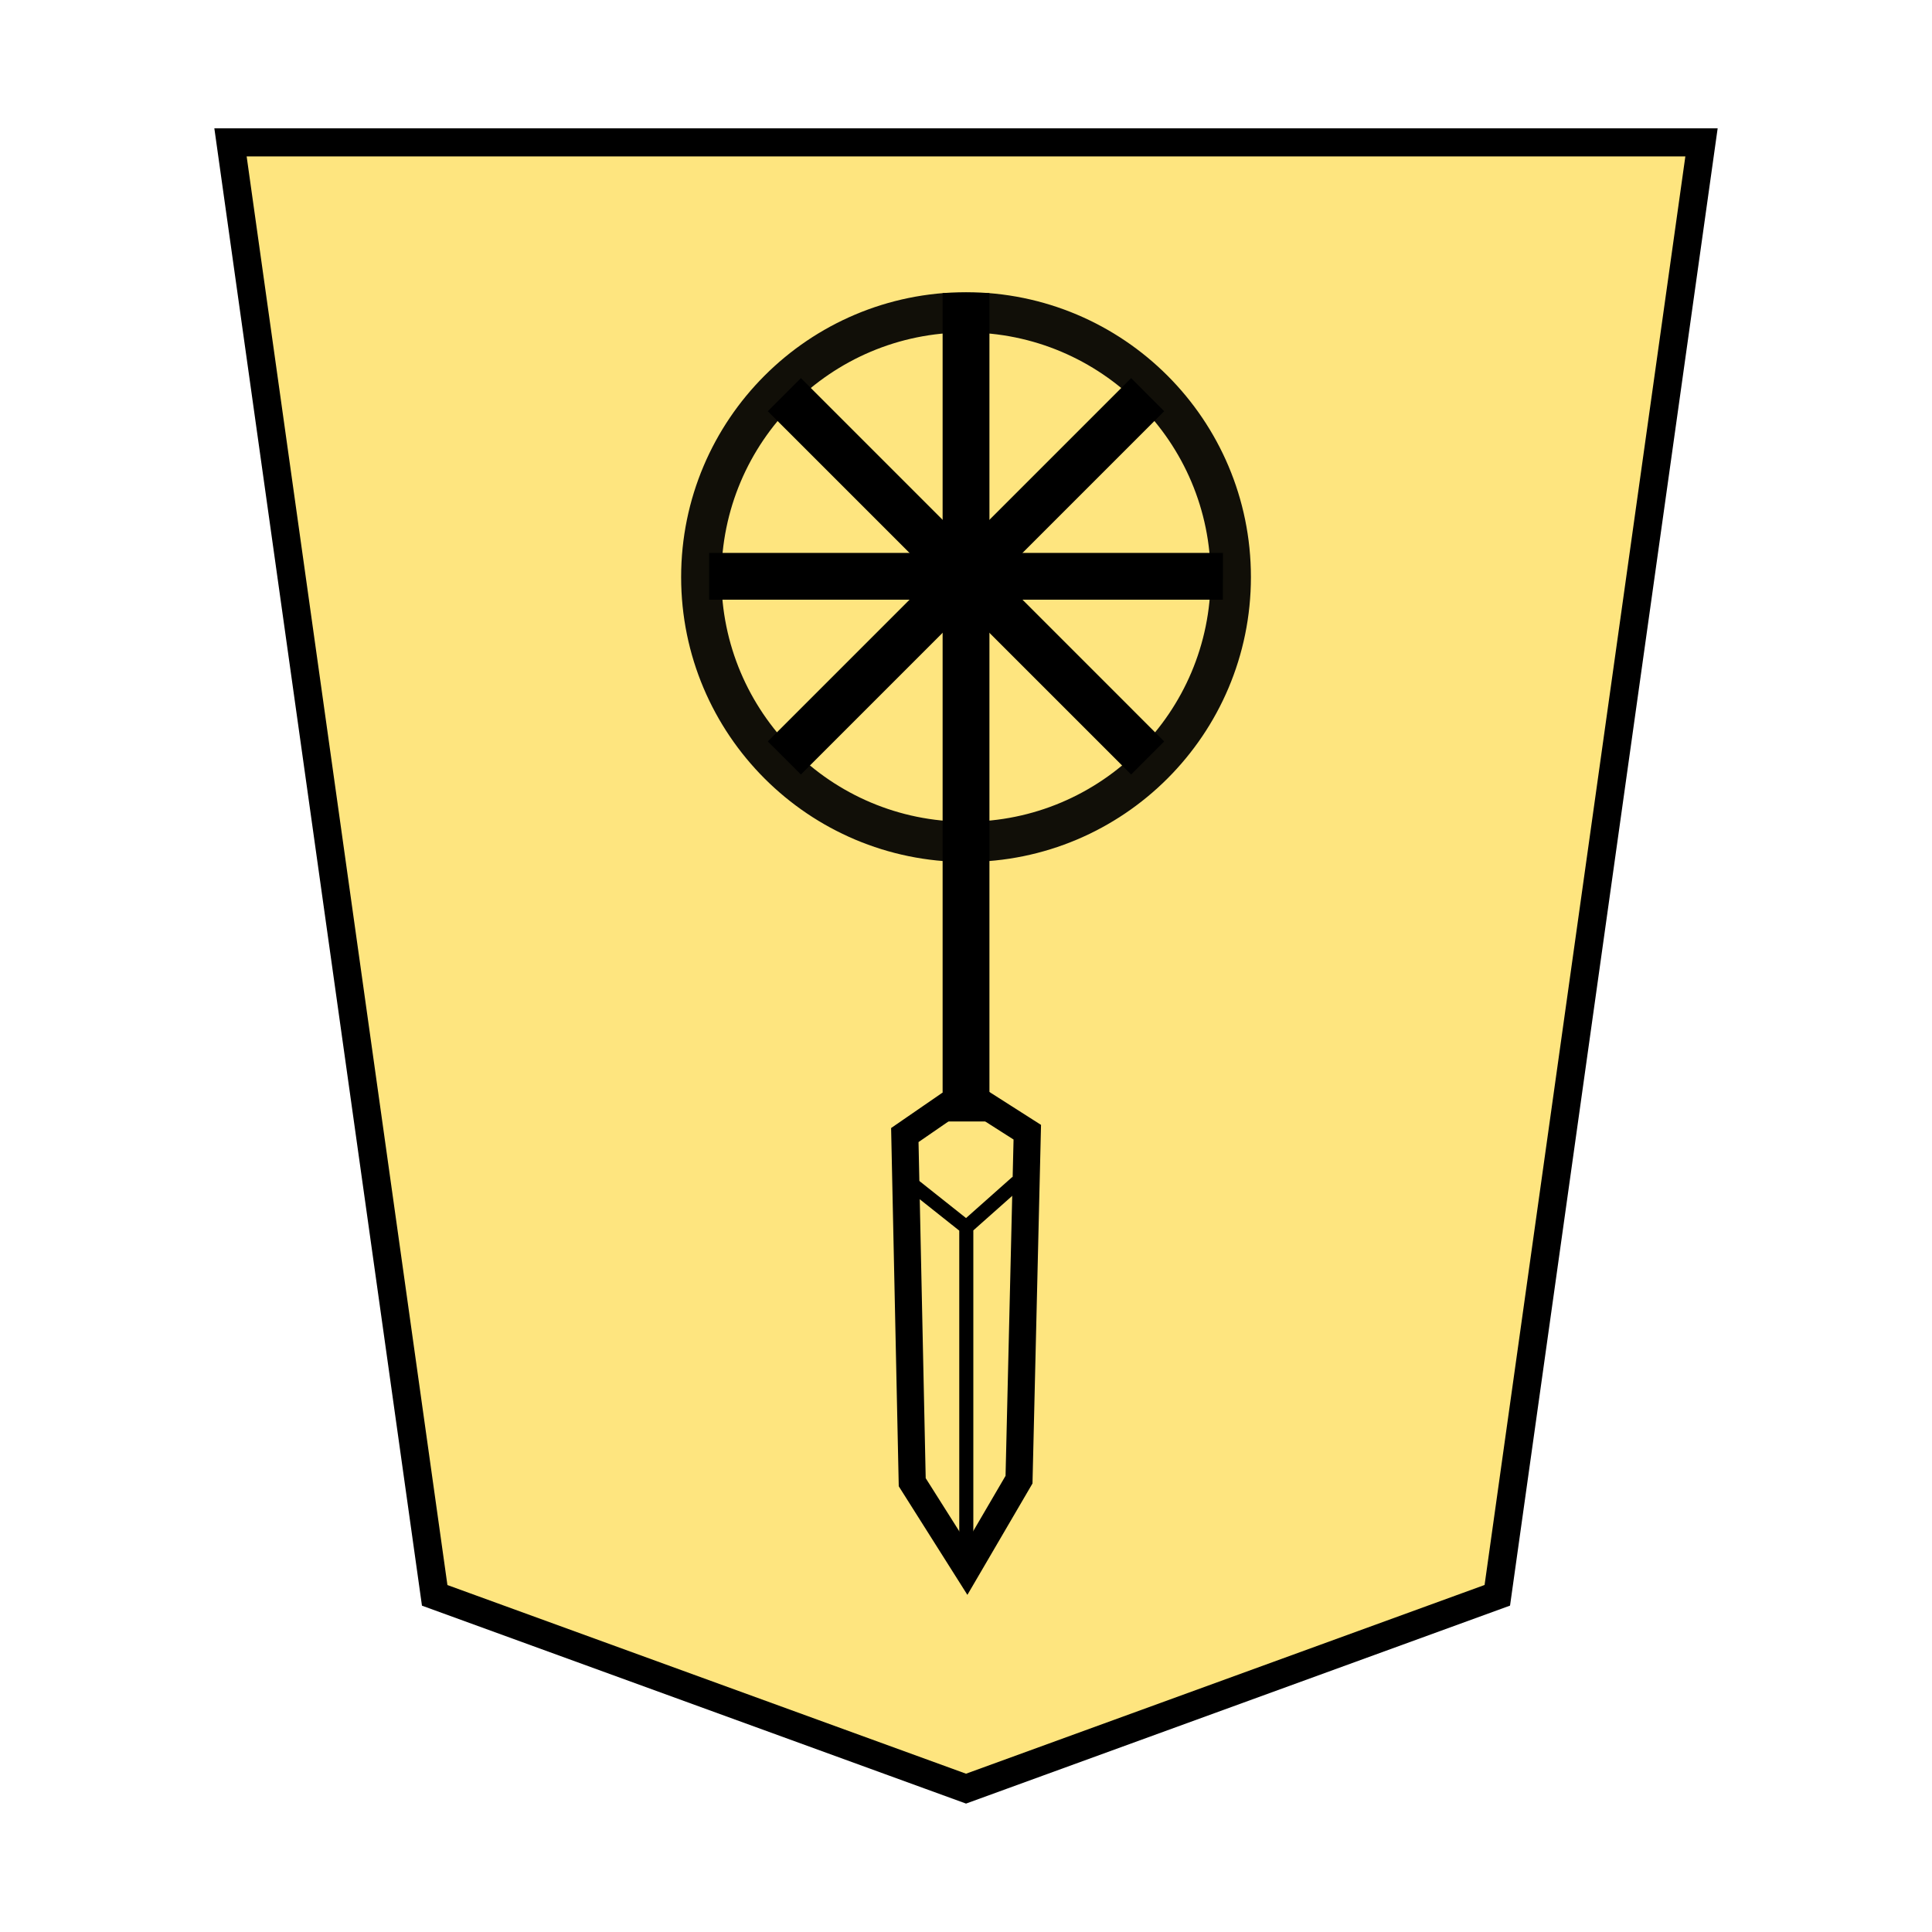 <svg xmlns="http://www.w3.org/2000/svg" width="136" height="136" viewBox="0 0 35.983 35.983"><g transform="translate(0 -261.017)"><path fill="#fee57f" stroke="#000" stroke-width=".523" d="M17.992 294.33l-9.896-3.6-3.803-27.061H31.69l-3.803 27.06z"/><g stroke="#000" stroke-width="4.938"><path d="M18.428 266.476v15.428h-.872v-15.428z" stroke="none"/><g fill="none"><path d="M18.352 281.606l.781.498-.154 6.471-.97 1.66-1.019-1.612-.138-6.466.778-.536z" stroke-width=".505"/><path d="M17.997 289.983v-6.109l-.961-.763M17.997 283.874l.948-.842" stroke-width=".262"/></g></g><path d="M22.776 272.186h-9.569v-.871h9.57z"/><path d="M21.683 268.676l-6.766 6.766-.617-.616 6.767-6.767z"/><path d="M21.067 275.442l-6.767-6.766.617-.617 6.766 6.767z"/><circle cx="-17.992" cy="-271.765" r="4.931" transform="scale(-1)" opacity=".93" fill="none" stroke="#000" stroke-width=".75" stroke-linecap="square" paint-order="fill markers stroke"/></g></svg>